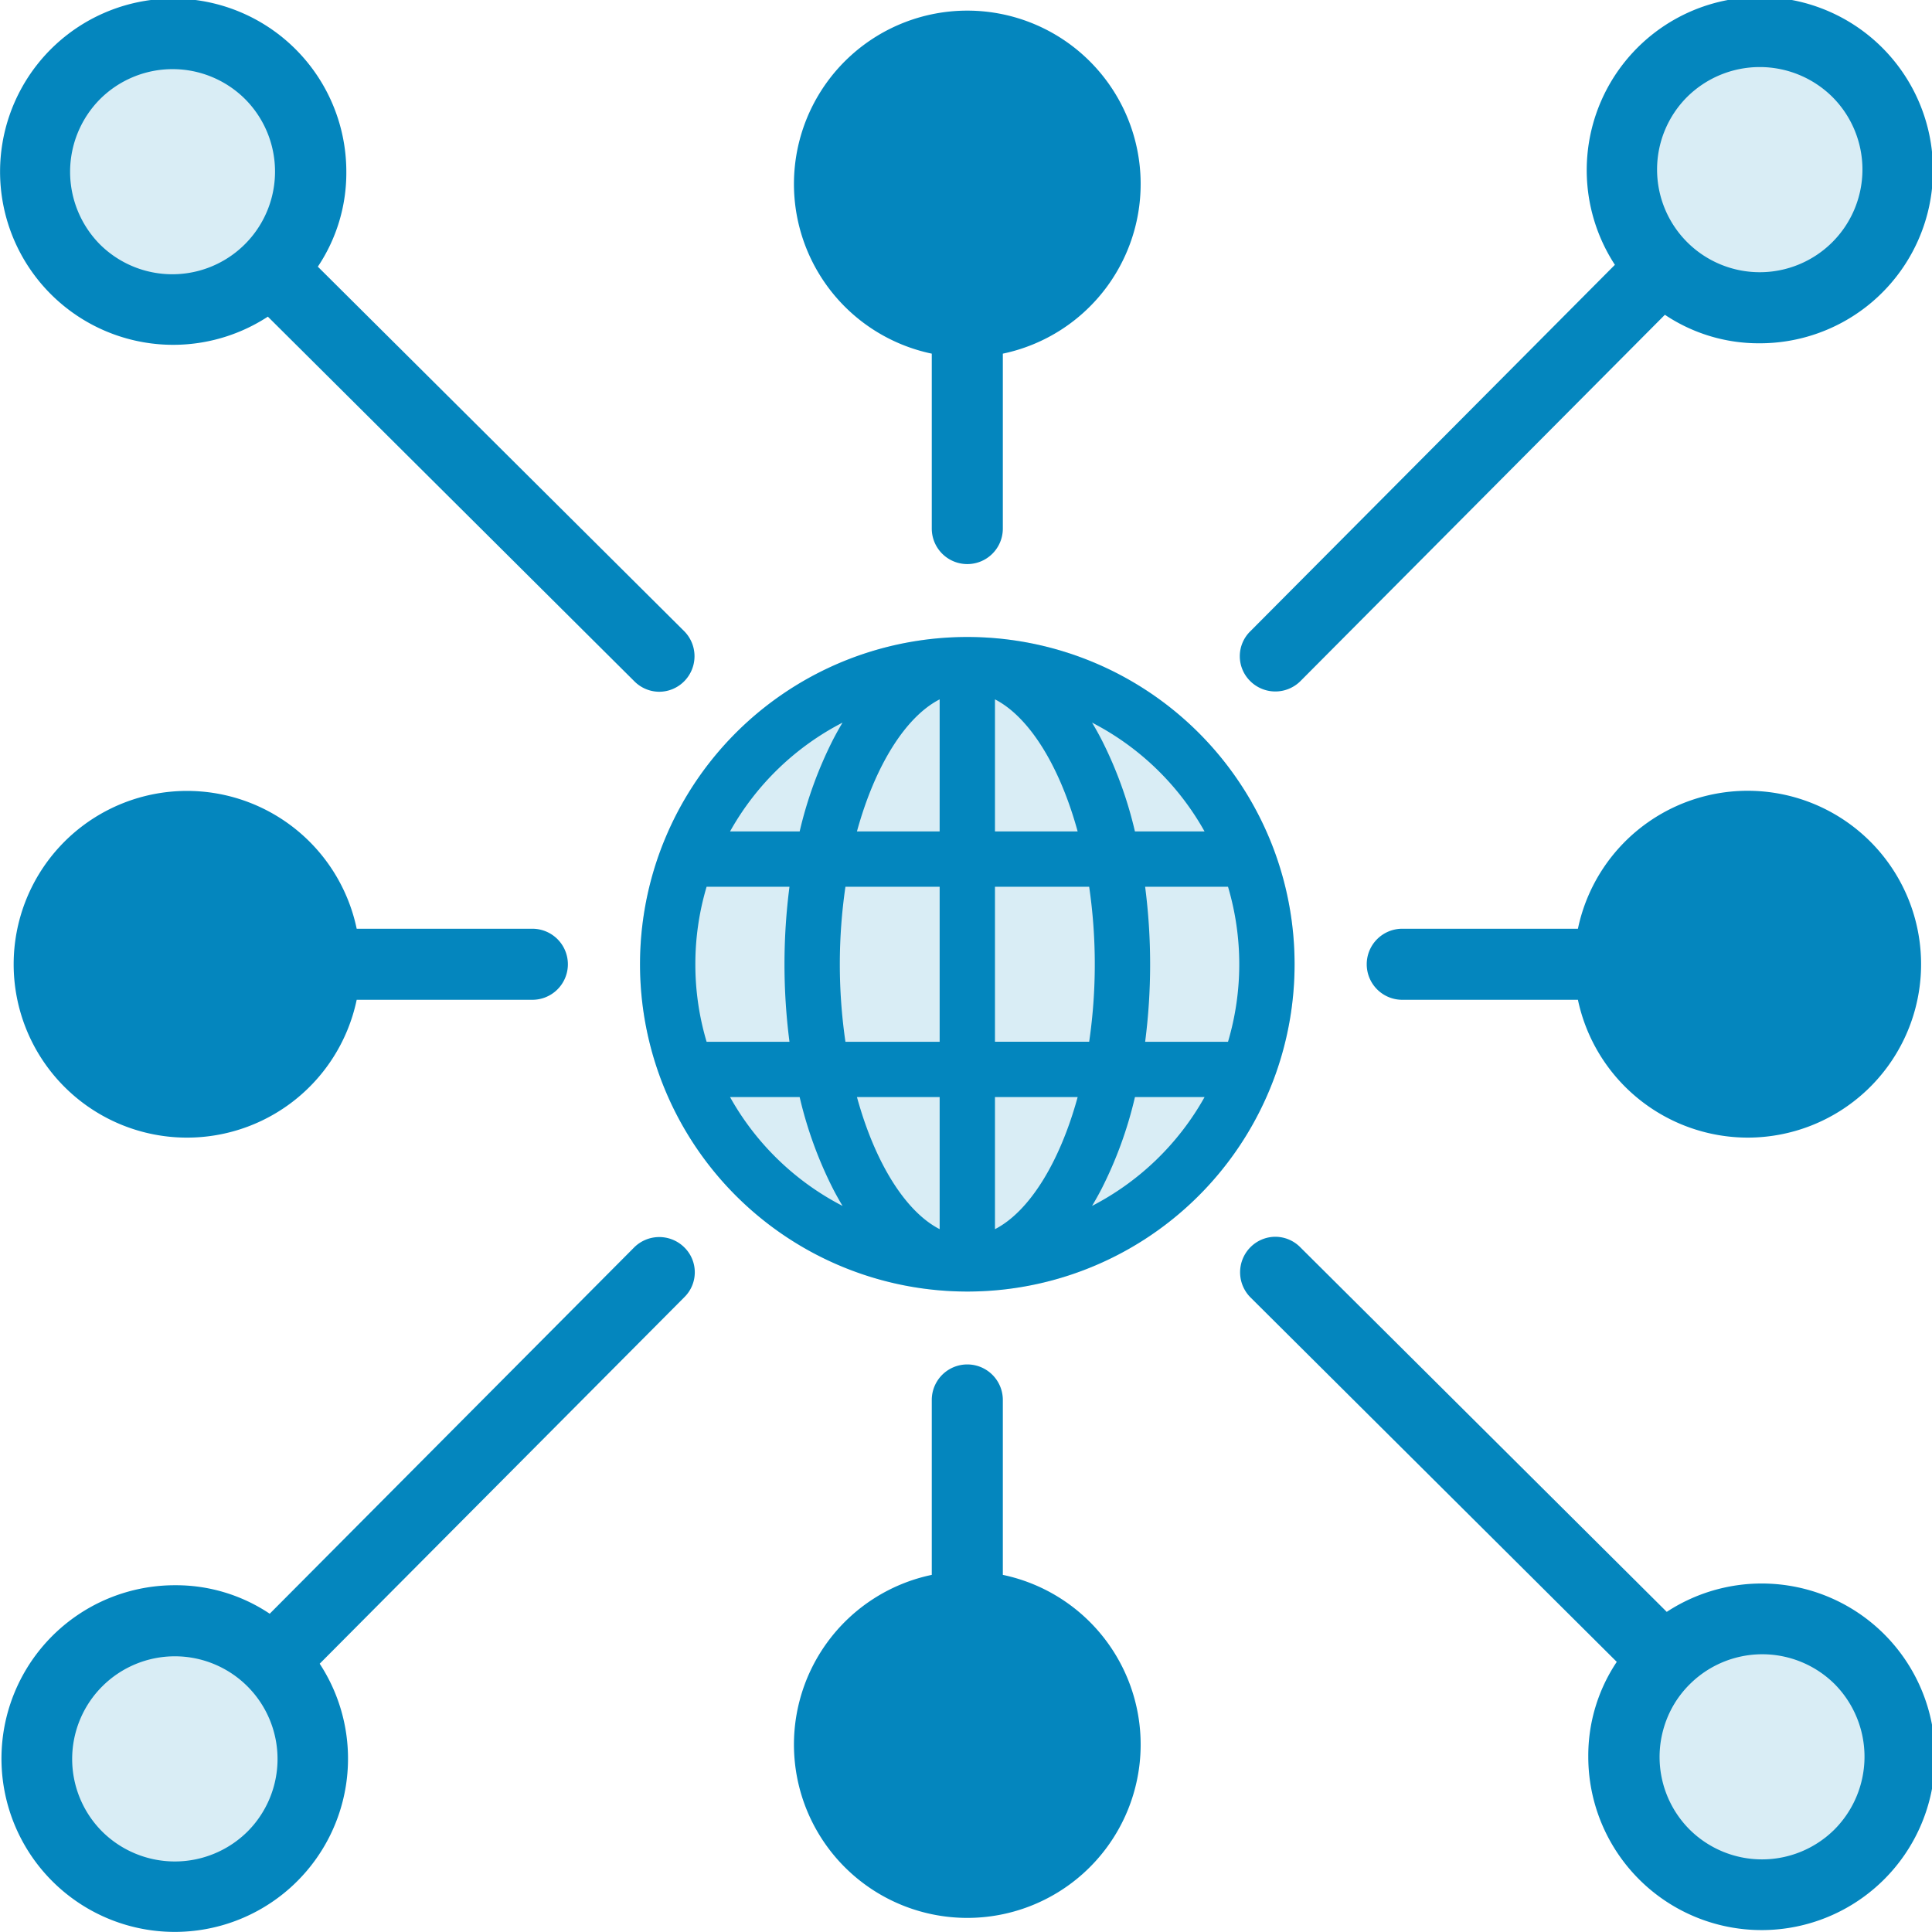 <?xml version="1.0" encoding="UTF-8" standalone="no"?>
<svg
   id="Layer_1"
   data-name="Layer 1"
   viewBox="0 0 40 40"
   version="1.1"
   sodipodi:docname="icon-network.svg"
   width="40"
   height="40"
   inkscape:version="1.2.2 (1:1.2.2+202212051550+b0a8486541)"
   xmlns:inkscape="http://www.inkscape.org/namespaces/inkscape"
   xmlns:sodipodi="http://sodipodi.sourceforge.net/DTD/sodipodi-0.dtd"
   xmlns="http://www.w3.org/2000/svg"
   xmlns:svg="http://www.w3.org/2000/svg"
   xmlns:rdf="http://www.w3.org/1999/02/22-rdf-syntax-ns#"
   xmlns:cc="http://creativecommons.org/ns#"
   xmlns:dc="http://purl.org/dc/elements/1.1/">
  <sodipodi:namedview
     id="namedview30374"
     pagecolor="#ffffff"
     bordercolor="#000000"
     borderopacity="0.25"
     inkscape:showpageshadow="2"
     inkscape:pageopacity="0.0"
     inkscape:pagecheckerboard="0"
     inkscape:deskcolor="#d1d1d1"
     showgrid="false"
     inkscape:zoom="5.9441164"
     inkscape:cx="19.851563"
     inkscape:cy="14.888672"
     inkscape:window-width="1298"
     inkscape:window-height="704"
     inkscape:window-x="68"
     inkscape:window-y="27"
     inkscape:window-maximized="1"
     inkscape:current-layer="Layer_1" />
  <defs
     id="defs30351">
    <style
       id="style30349">.cls-1{fill:#2e79bd;}.cls-2{fill:#2d3e50;}</style>
  </defs>
  <title
     id="title30353">b</title>
  <g
     id="g32478"
     transform="matrix(0.329,0,0,-0.329,-1.029,41.02)">
    <circle
       style="opacity:0.15;fill:#0486be;fill-opacity:1;stroke-width:7.592"
       id="path31656-3-2"
       cx="114.34"
       cy="115.408"
       r="7.964" />
    <circle
       style="opacity:0.15;fill:#0486be;fill-opacity:1;stroke-width:7.592"
       id="path31656-3-6"
       cx="115.33"
       cy="13.339"
       r="7.964" />
    <circle
       style="opacity:0.15;fill:#0486be;fill-opacity:1;stroke-width:7.592"
       id="path31656-3-5"
       cx="14.539"
       cy="13.945"
       r="7.964" />
    <circle
       style="opacity:0.15;fill:#0486be;fill-opacity:1;stroke-width:7.592"
       id="path31656-3"
       cx="14.173"
       cy="113.635"
       r="7.964" />
    <path
       class="cls-1"
       d="m 83.404,70.907 a 20.613,20.613 0 0 0 6e-4,-13.814 Q 83.206,56.537 82.978,55.997 A 20.594,20.594 0 0 0 64.158,43.405 l -0.158,-0.001 -0.147,0.001 a 20.599,20.599 0 0 0 -18.831,12.592 q -0.229,0.541 -0.426,1.096 a 20.615,20.615 0 0 0 -5.3e-4,13.815 c 0.132,0.37 0.274,0.736 0.427,1.095 A 20.592,20.592 0 0 0 63.843,84.594 l 0.158,0.001 0.147,-0.001 A 20.598,20.598 0 0 0 82.978,72.003 q 0.229,-0.54 0.426,-1.095 z M 56.151,48.792 q -0.312,0.516 -0.601,1.075 a 25.537,25.537 0 0 0 -2.1,5.774 h -4.38 a 17.077,17.077 0 0 1 7.081,-6.849 z m -9.265,15.207 a 17.027,17.027 0 0 1 0.708,-4.876 h 5.215 a 38.078,38.078 0 0 0 0,9.754 H 47.594 A 17.045,17.045 0 0 1 46.886,63.999 Z m 2.184,8.359 h 4.38 a 25.593,25.593 0 0 0 2.1,5.775 q 0.289,0.558 0.599,1.074 a 17.078,17.078 0 0 1 -7.08,-6.849 z m 13.19,8.312 C 60.12,79.573 58.196,76.513 57.055,72.358 h 5.204 z m 0,-11.793 h -5.929 a 33.819,33.819 0 0 1 0,-9.754 h 5.929 z m 0,-13.236 h -5.204 c 1.14,-4.154 3.065,-7.214 5.204,-8.311 z m 16.672,0 H 74.55 A 25.472,25.472 0 0 0 72.45,49.868 q -0.289,-0.557 -0.601,-1.075 a 17.083,17.083 0 0 1 7.082,6.849 z M 65.741,47.329 c 2.139,1.098 4.063,4.157 5.203,8.312 h -5.203 z m 0,33.341 v -8.312 h 5.203 c -1.14,4.155 -3.065,7.215 -5.203,8.312 z m 0,-11.793 v -9.754 h 5.928 a 33.819,33.819 0 0 1 0,9.754 z M 71.85,79.207 q 0.31,-0.515 0.599,-1.074 a 25.496,25.496 0 0 0 2.1,-5.775 h 4.381 A 17.089,17.089 0 0 1 71.85,79.207 Z M 80.406,68.877 H 75.191 a 38.042,38.042 0 0 0 6e-4,-9.754 h 5.215 a 17.161,17.161 0 0 1 0,9.754 z"
       id="path30355"
       style="fill:#0486be;fill-opacity:1" />
    <path
       class="cls-2"
       d="M 66.236,102.426 V 91.419 a 2.236,2.236 0 1 0 -4.472,0 v 11.007 a 10.909,10.909 0 1 0 4.472,0 z"
       id="path30357"
       style="fill:#0486be;fill-opacity:1" />
    <path
       class="cls-1"
       d="m 83.385,46.851 a 2.216,2.216 0 0 0 1.572,-0.663 L 108.016,23.246 a 10.903,10.903 0 0 0 13.685,-16.83 10.909,10.909 0 0 0 -18.623,7.714 10.6,10.6 0 0 0 1.793,5.97 L 81.812,43.043 a 2.239,2.239 0 0 0 0,3.145 2.217,2.217 0 0 0 1.572,0.663 z M 109.441,9.562 a 6.465,6.465 0 0 1 9.14,0 6.495,6.495 0 0 1 0,9.14 6.463,6.463 0 0 1 -9.14,-9.14 z"
       id="path30359"
       style="fill:#0486be;fill-opacity:1" />
    <path
       class="cls-1"
       d="m 113.869,103.078 a 10.6,10.6 0 0 0 -5.97,1.794 L 84.957,81.812 a 2.239,2.239 0 0 0 -3.145,0 2.195,2.195 0 0 0 0,3.145 l 22.941,23.059 a 10.895,10.895 0 1 0 9.115,-4.938 z m 4.57,15.503 a 6.495,6.495 0 0 1 -9.14,0 6.462,6.462 0 1 1 9.14,0 z"
       id="path30361"
       style="fill:#0486be;fill-opacity:1" />
    <path
       class="cls-1"
       d="m 44.615,81.149 a 2.216,2.216 0 0 0 -1.572,0.663 L 19.984,104.754 a 10.895,10.895 0 1 0 4.938,9.115 10.6,10.6 0 0 0 -1.793,-5.97 L 46.188,84.957 a 2.239,2.239 0 0 0 0,-3.145 A 2.217,2.217 0 0 0 44.615,81.149 Z M 18.559,118.438 a 6.465,6.465 0 0 1 -9.14,0 6.495,6.495 0 0 1 0,-9.14 6.463,6.463 0 0 1 9.14,9.14 z"
       id="path30363"
       style="fill:#0486be;fill-opacity:1" />
    <path
       class="cls-1"
       d="m 14.131,24.922 a 10.6,10.6 0 0 0 5.97,-1.793 l 22.941,23.059 a 2.239,2.239 0 0 0 3.145,0 2.195,2.195 0 0 0 0,-3.145 L 23.246,19.984 A 10.903,10.903 0 0 0 6.417,6.299 10.908,10.908 0 0 0 14.131,24.922 Z M 9.561,9.419 a 6.495,6.495 0 0 1 9.14,0 6.462,6.462 0 1 1 -9.14,0 z"
       id="path30365"
       style="fill:#0486be;fill-opacity:1" />
    <path
       class="cls-2"
       d="m 61.764,25.574 v 11.007 a 2.236,2.236 0 0 0 4.472,0 V 25.574 a 10.909,10.909 0 1 0 -4.472,0 z"
       id="path30367"
       style="fill:#0486be;fill-opacity:1" />
    <path
       class="cls-2"
       d="m 113.113,53.091 a 10.936,10.936 0 0 0 -10.687,8.673 H 91.419 a 2.236,2.236 0 1 0 0,4.471 h 11.007 A 10.913,10.913 0 1 0 113.113,53.091 Z"
       id="path30369"
       style="fill:#0486be;fill-opacity:1" />
    <path
       class="cls-2"
       d="m 25.574,61.764 a 10.909,10.909 0 1 0 0,4.471 h 11.007 a 2.236,2.236 0 1 0 0,-4.471 z"
       id="path30371"
       style="fill:#0486be;fill-opacity:1" />
    <circle
       style="opacity:0.15;fill:#0486be;fill-opacity:1;stroke-width:19.636"
       id="path31656"
       cx="64"
       cy="64"
       r="20.596" />
  </g>
</svg>

